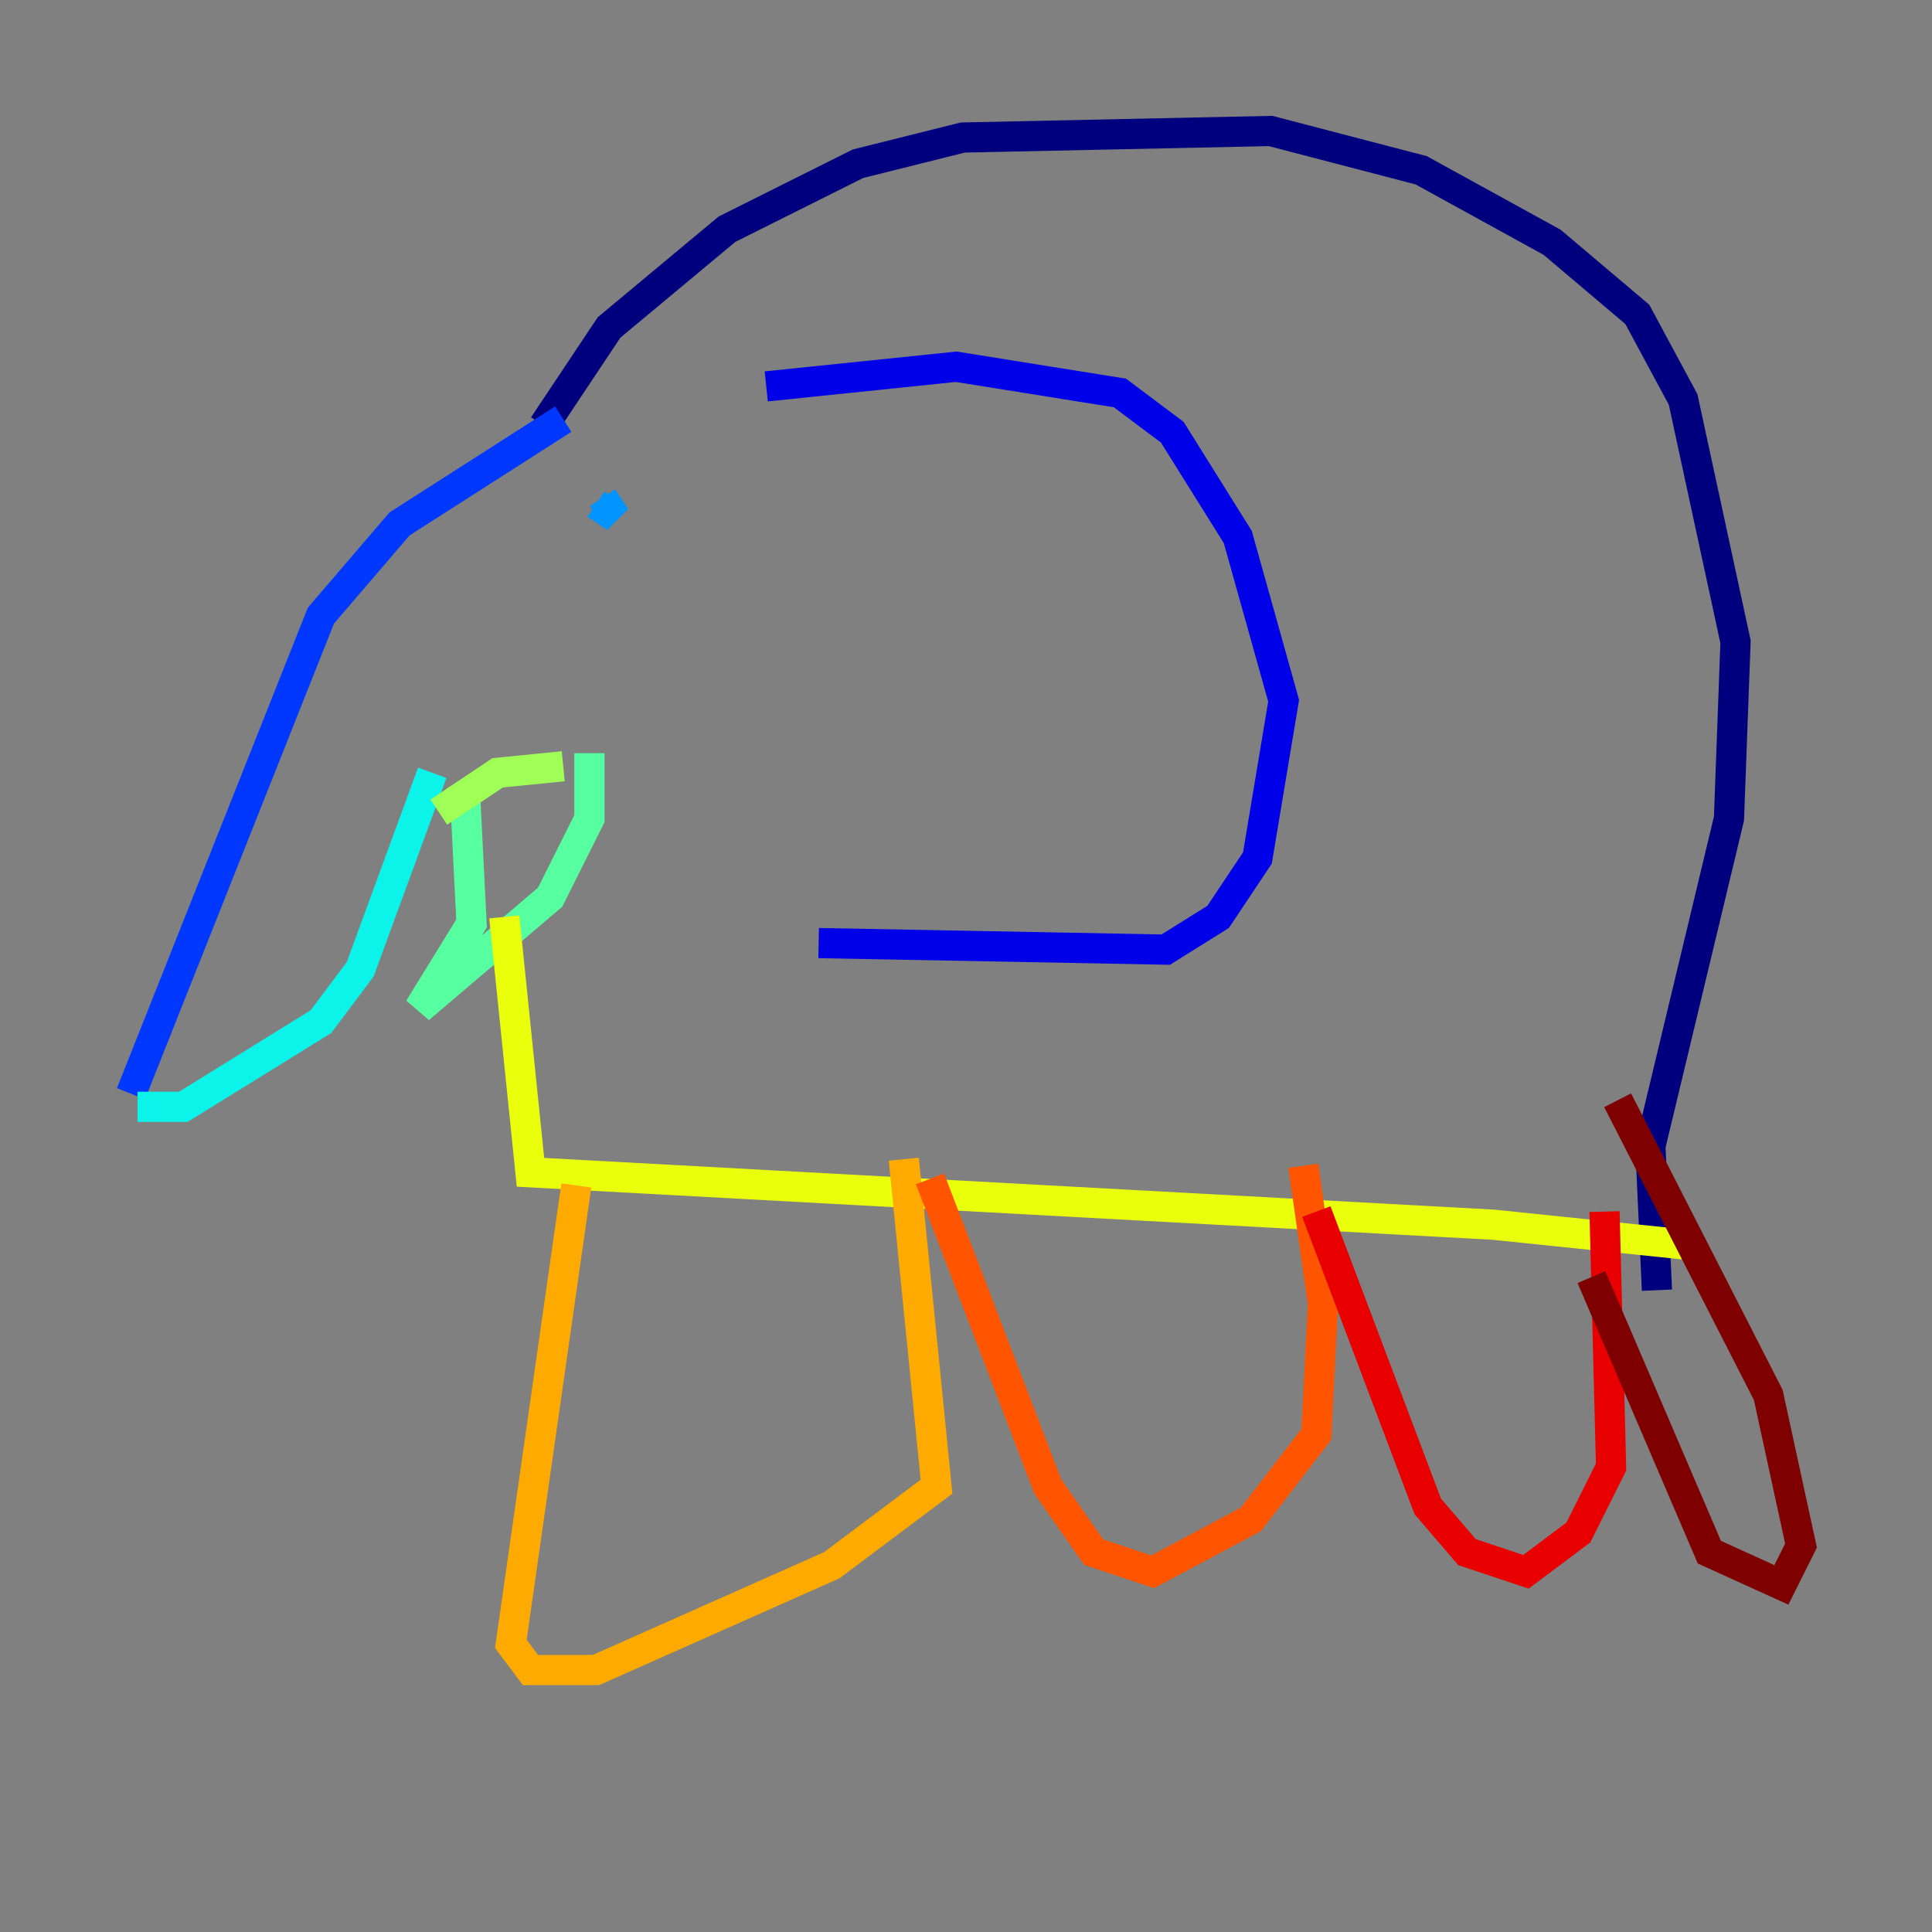 <?xml version="1.0" encoding="utf-8" ?>
<svg baseProfile="tiny" height="128" version="1.2" viewBox="0,0,128,128" width="128" xmlns="http://www.w3.org/2000/svg" xmlns:ev="http://www.w3.org/2001/xml-events" xmlns:xlink="http://www.w3.org/1999/xlink"><rect x="0" y="0" width="128" height="128" fill="#808080" stroke="none"/><defs /><polyline fill="none" points="36.014,28.203 40.352,21.695 48.163,15.186 56.841,10.848 63.783,9.112 84.176,8.678 94.156,11.281 102.834,16.054 108.475,20.827 111.512,26.468 114.983,42.522 114.549,54.237 109.342,75.932 109.776,85.478" stroke="#00007f" stroke-width="2" /><polyline fill="none" points="50.766,25.6 63.349,24.298 74.197,26.034 77.668,28.637 82.007,35.58 85.044,46.427 83.308,56.841 80.705,60.746 77.234,62.915 54.237,62.481" stroke="#0000e8" stroke-width="2" /><polyline fill="none" points="37.315,27.77 26.468,34.712 21.261,40.786 8.678,72.461" stroke="#0038ff" stroke-width="2" /><polyline fill="none" points="39.485,33.41 40.786,34.278 39.919,32.976" stroke="#0094ff" stroke-width="2" /><polyline fill="none" points="9.112,73.329 12.149,73.329 21.261,67.688 23.864,64.217 28.637,51.2" stroke="#0cf4ea" stroke-width="2" /><polyline fill="none" points="30.807,52.502 31.241,61.18 27.77,66.82 36.447,59.444 39.051,54.237 39.051,49.898" stroke="#56ffa0" stroke-width="2" /><polyline fill="none" points="29.071,53.803 32.976,51.2 37.315,50.766" stroke="#a0ff56" stroke-width="2" /><polyline fill="none" points="33.41,60.746 35.146,77.668 98.929,81.139 111.512,82.441" stroke="#eaff0c" stroke-width="2" /><polyline fill="none" points="38.183,78.536 33.844,108.909 35.146,110.644 39.485,110.644 55.105,103.702 62.047,98.495 59.878,76.8" stroke="#ffaa00" stroke-width="2" /><polyline fill="none" points="61.614,78.102 69.424,98.495 72.461,102.834 76.366,104.136 82.875,100.664 87.214,95.024 87.647,86.346 86.346,77.234" stroke="#ff5500" stroke-width="2" /><polyline fill="none" points="87.214,80.271 94.59,99.797 97.193,102.834 101.098,104.136 104.57,101.532 106.739,97.193 106.305,80.271" stroke="#e80000" stroke-width="2" /><polyline fill="none" points="105.437,84.61 113.248,102.834 118.02,105.003 119.322,102.4 117.153,92.42 107.173,72.895" stroke="#7f0000" stroke-width="2" /></svg>
